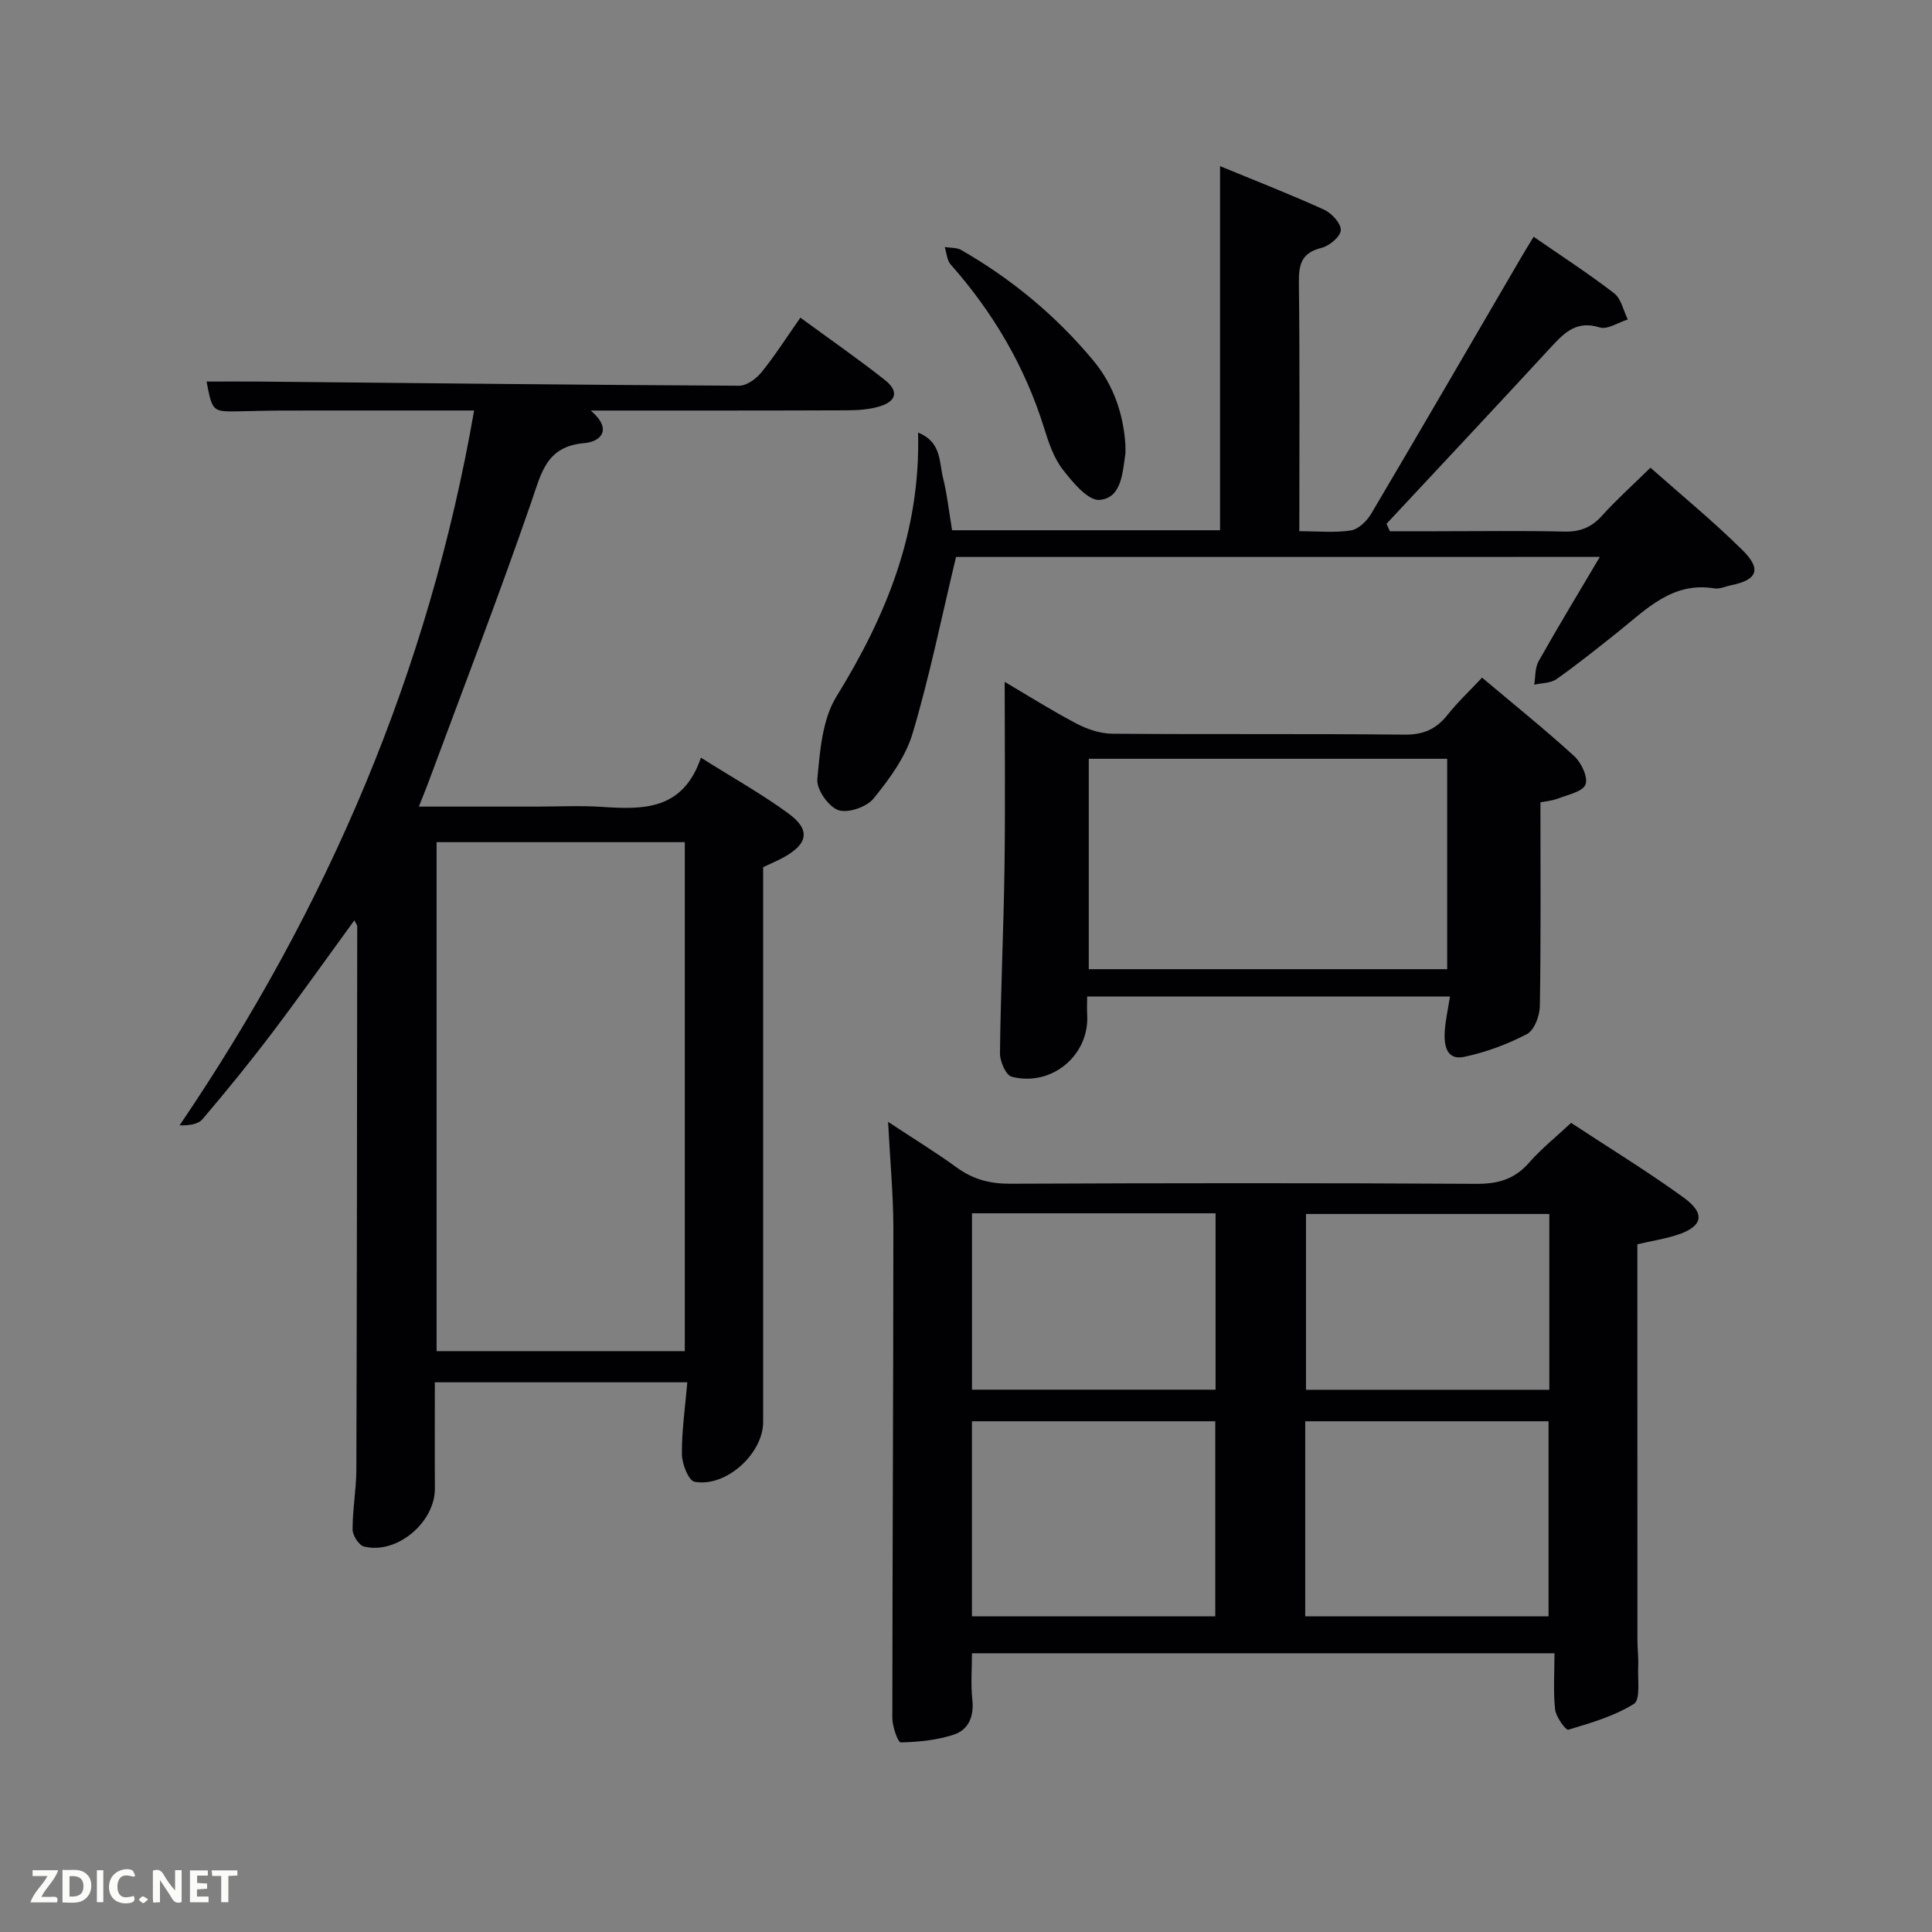 <svg enable-background="new 0 0 400 400" viewBox="0 0 400 400" xmlns="http://www.w3.org/2000/svg"><rect x="0" y="0" width="400" height="400" fill="#808080" stroke="none"/><path d="m142.3 286.19c-17.82 0-34.75 0-52.27 0 0 7.42-.04 14.69.01 21.95.04 7.06-7.89 13.76-14.69 12.05-1.05-.27-2.35-2.3-2.35-3.52-.01-4.14.76-8.28.78-12.43.12-37.49.14-74.97.18-112.46 0-.27-.25-.54-.6-1.23-5.75 7.89-11.26 15.69-17.02 23.29-4.62 6.1-9.45 12.04-14.41 17.87-.93 1.1-2.88 1.33-4.75 1.28 30.66-45.19 51.56-93.84 60.98-148-13.65 0-26.61-.01-39.57.01-3 0-6 .1-8.99.16-5.63.1-5.63.1-6.83-6.16 3.65 0 7.25-.03 10.85 0 33.13.32 66.27.69 99.4.86 1.57.01 3.56-1.45 4.65-2.8 2.8-3.46 5.21-7.25 8.04-11.29 6.05 4.43 11.91 8.49 17.49 12.9 2.99 2.36 2.4 4.49-1.31 5.54-2.04.57-4.26.73-6.39.74-17.47.07-34.93.05-53.19.05 4.63 3.96 2.03 6.46-1.33 6.74-7.88.68-8.89 6.15-10.95 12.12-6.77 19.6-14.23 38.95-21.44 58.4-.51 1.36-1.07 2.71-1.87 4.74h24.31c4.5 0 9.01-.25 13.49.05 8.6.58 16.87.77 20.6-10.18 6.55 4.13 12.61 7.51 18.16 11.58 4.56 3.35 4.01 6.26-.99 9.03-1.3.72-2.68 1.29-4.29 2.06v5.92 108.96c0 6.54-7.7 13.58-14.2 12.36-1.24-.23-2.6-3.69-2.62-5.68-.05-4.76.66-9.55 1.12-14.91zm-.52-111.83c-17.44 0-34.48 0-51.39 0v105.38h51.39c0-35.19 0-70.11 0-105.38z" fill="#010104"/><path d="m183.87 232.27c5.4 3.56 9.92 6.33 14.2 9.44 3.38 2.47 6.9 3.39 11.11 3.37 32.16-.14 64.32-.17 96.48.02 4.52.03 7.95-.97 10.94-4.4 2.5-2.86 5.51-5.26 8.68-8.22 7.89 5.19 15.81 10.03 23.3 15.46 4.66 3.38 3.95 6.07-1.52 7.79-2.49.79-5.1 1.2-8.06 1.88v4.99c0 25.66 0 51.32.01 76.98 0 1.83.25 3.67.16 5.49-.13 2.66.5 6.83-.87 7.69-4.08 2.56-8.93 3.96-13.61 5.36-.49.15-2.55-2.64-2.72-4.19-.41-3.75-.13-7.57-.13-11.64-40.17 0-80.1 0-120.6 0 0 3.12-.28 6.39.07 9.59.38 3.5-.78 6.26-3.87 7.27-3.48 1.14-7.27 1.51-10.95 1.6-.57.01-1.74-3.29-1.74-5.06.01-33.82.21-67.64.21-101.47-.01-6.95-.68-13.89-1.09-21.95zm17.36 102.38h50.38c0-13.73 0-27.1 0-40.39-16.98 0-33.57 0-50.38 0zm69 0h50.38c0-13.73 0-27.1 0-40.39-16.98 0-33.57 0-50.38 0zm-68.99-83.45v36.52h50.43c0-12.33 0-24.37 0-36.52-16.92 0-33.5 0-50.43 0zm119.53.14c-17.08 0-33.78 0-50.38 0v36.4h50.38c0-12.17 0-24.1 0-36.4z" fill="#010104"/><path d="m197.94 115.31c-3.02 12.56-5.47 24.72-9 36.55-1.46 4.9-4.81 9.44-8.1 13.49-1.43 1.75-5.32 3.08-7.3 2.37-2.04-.73-4.52-4.3-4.32-6.4.54-5.81 1.02-12.35 3.95-17.1 10.26-16.63 17.44-33.96 16.91-54.66 4.85 1.94 4.35 6.09 5.15 9.3.87 3.52 1.26 7.16 1.89 10.92h55.48c0-24.82 0-49.69 0-75.38 7.54 3.11 14.62 5.86 21.53 9.01 1.58.72 3.53 2.85 3.47 4.25-.06 1.32-2.37 3.26-4 3.66-4.13 1.01-4.73 3.41-4.68 7.2.2 16.96.09 33.92.09 51.46 3.81 0 7.31.36 10.67-.16 1.56-.24 3.3-1.93 4.19-3.42 10.41-17.6 20.67-35.29 30.98-52.95.75-1.29 1.54-2.55 2.67-4.43 5.68 3.93 11.34 7.59 16.66 11.69 1.47 1.13 1.92 3.58 2.84 5.43-1.96.61-4.21 2.16-5.83 1.65-4.59-1.44-7.1.87-9.82 3.81-11.38 12.33-22.86 24.58-34.31 36.85.24.51.47 1.02.71 1.54h9.6c8.83 0 17.67-.14 26.49.07 3.27.08 5.62-.86 7.81-3.28 3-3.33 6.36-6.34 10.04-9.95 6.33 5.62 12.98 11.06 19.07 17.09 4.01 3.97 3.03 6.16-2.39 7.25-1.14.23-2.34.82-3.41.65-8.74-1.45-14.13 4.34-20.05 9.06-4.16 3.32-8.32 6.65-12.66 9.72-1.21.86-3.07.8-4.63 1.16.28-1.63.14-3.5.91-4.86 3.97-7.05 8.17-13.97 12.68-21.6-45.54.01-90.04.01-133.29.01z" fill="#010104"/><path d="m225.08 206.31c0 1.49-.06 2.65.01 3.81.49 8.32-7.35 14.96-15.64 12.8-1.19-.31-2.44-3.19-2.42-4.87.15-12.79.76-25.58.94-38.38.18-12.77.04-25.54.04-38.5 4.64 2.73 9.66 5.91 14.9 8.66 2.24 1.18 4.93 2.06 7.43 2.08 20.15.16 40.3-.02 60.45.19 3.91.04 6.56-1.14 8.9-4.09 2.05-2.59 4.49-4.87 7.15-7.71 6.51 5.48 12.96 10.66 19.07 16.23 1.48 1.35 2.92 4.4 2.35 5.89s-3.64 2.12-5.7 2.91c-1.35.51-2.85.62-3.63.78 0 14.33.11 28.27-.12 42.21-.03 2-1.15 4.98-2.67 5.77-4.06 2.13-8.52 3.78-13 4.72-3.7.78-4.2-2.46-4.02-5.29.15-2.3.67-4.57 1.08-7.21-25.14 0-49.87 0-75.12 0zm.34-49.21v43.56h74.2c0-14.72 0-29.09 0-43.56-24.86 0-49.32 0-74.2 0z" fill="#010104"/><path d="m233 92.07c0 1.28.04 1.62-.01 1.94-.59 3.93-.78 9.09-5.32 9.49-2.4.22-5.63-3.69-7.68-6.35-1.86-2.42-2.9-5.59-3.83-8.57-3.97-12.72-10.54-23.89-19.35-33.84-.77-.87-.82-2.38-1.21-3.59 1.15.19 2.47.07 3.41.61 10.46 6.02 19.62 13.59 27.35 22.89 4.44 5.33 6.27 11.59 6.64 17.42z" fill="#010104"/><g fill="#fbfcfa"><path d="m37.59 393.81c-.92.31-1.52.05-2-.78-.7-1.2-1.52-2.34-2.47-3.78v4.59c-.55.03-.95.05-1.41.07-.03-.37-.06-.64-.06-.91 0-1.91 0-3.81 0-5.7 1.13-.41 1.77-.03 2.29.91.62 1.11 1.38 2.14 2.31 3.19v-4.2h1.35v6.61z"/><path d="m12.94 393.88v-6.75c1.9.19 3.93-.54 5.37 1.29.8 1.01.78 2.88.03 3.97-1.37 1.97-3.4 1.51-5.4 1.49m1.45-1.22c2.04.12 2.92-.58 2.89-2.21-.03-1.51-.98-2.19-2.89-2z"/><path d="m11.81 393.87h-5.49c.68-2.18 2.47-3.48 3.51-5.45h-3.08v-1.21h5.29c-.71 2.13-2.44 3.48-3.47 5.51.86 0 1.63.04 2.39-.01.79-.05 1.14.21.85 1.16"/><path d="m39.33 393.86v-6.61h3.7v1.07h-2.22v1.52c.68.04 1.34.09 2.07.13v1.07c-.72.05-1.38.09-2.1.14v1.48h2.4v1.19h-3.85z"/><path d="m27.71 388.56c-1.15-.3-2.46-.61-3.1.64-.37.73-.41 1.93-.06 2.67.63 1.35 1.99.93 3.17.68.35.94-.01 1.32-.93 1.46-1.62.25-3.05-.27-3.76-1.48-.72-1.24-.6-3.03.31-4.17.88-1.11 2.71-1.7 4-1.16.32.13.44.74.65 1.12-.1.08-.19.16-.28.24"/><path d="m49.15 387.24v1.07c-.59.02-1.17.05-1.87.08v5.44h-1.48v-5.44h-1.85c-.05-.4-.08-.73-.13-1.15z"/><path d="m20.06 387.21h1.33v6.62h-1.33z"/><path d="m30.68 393.25c-.49.38-.8.79-1.05.76-.32-.05-.6-.45-.9-.7.26-.24.51-.64.8-.67.29-.04.62.3 1.15.61"/></g></svg>